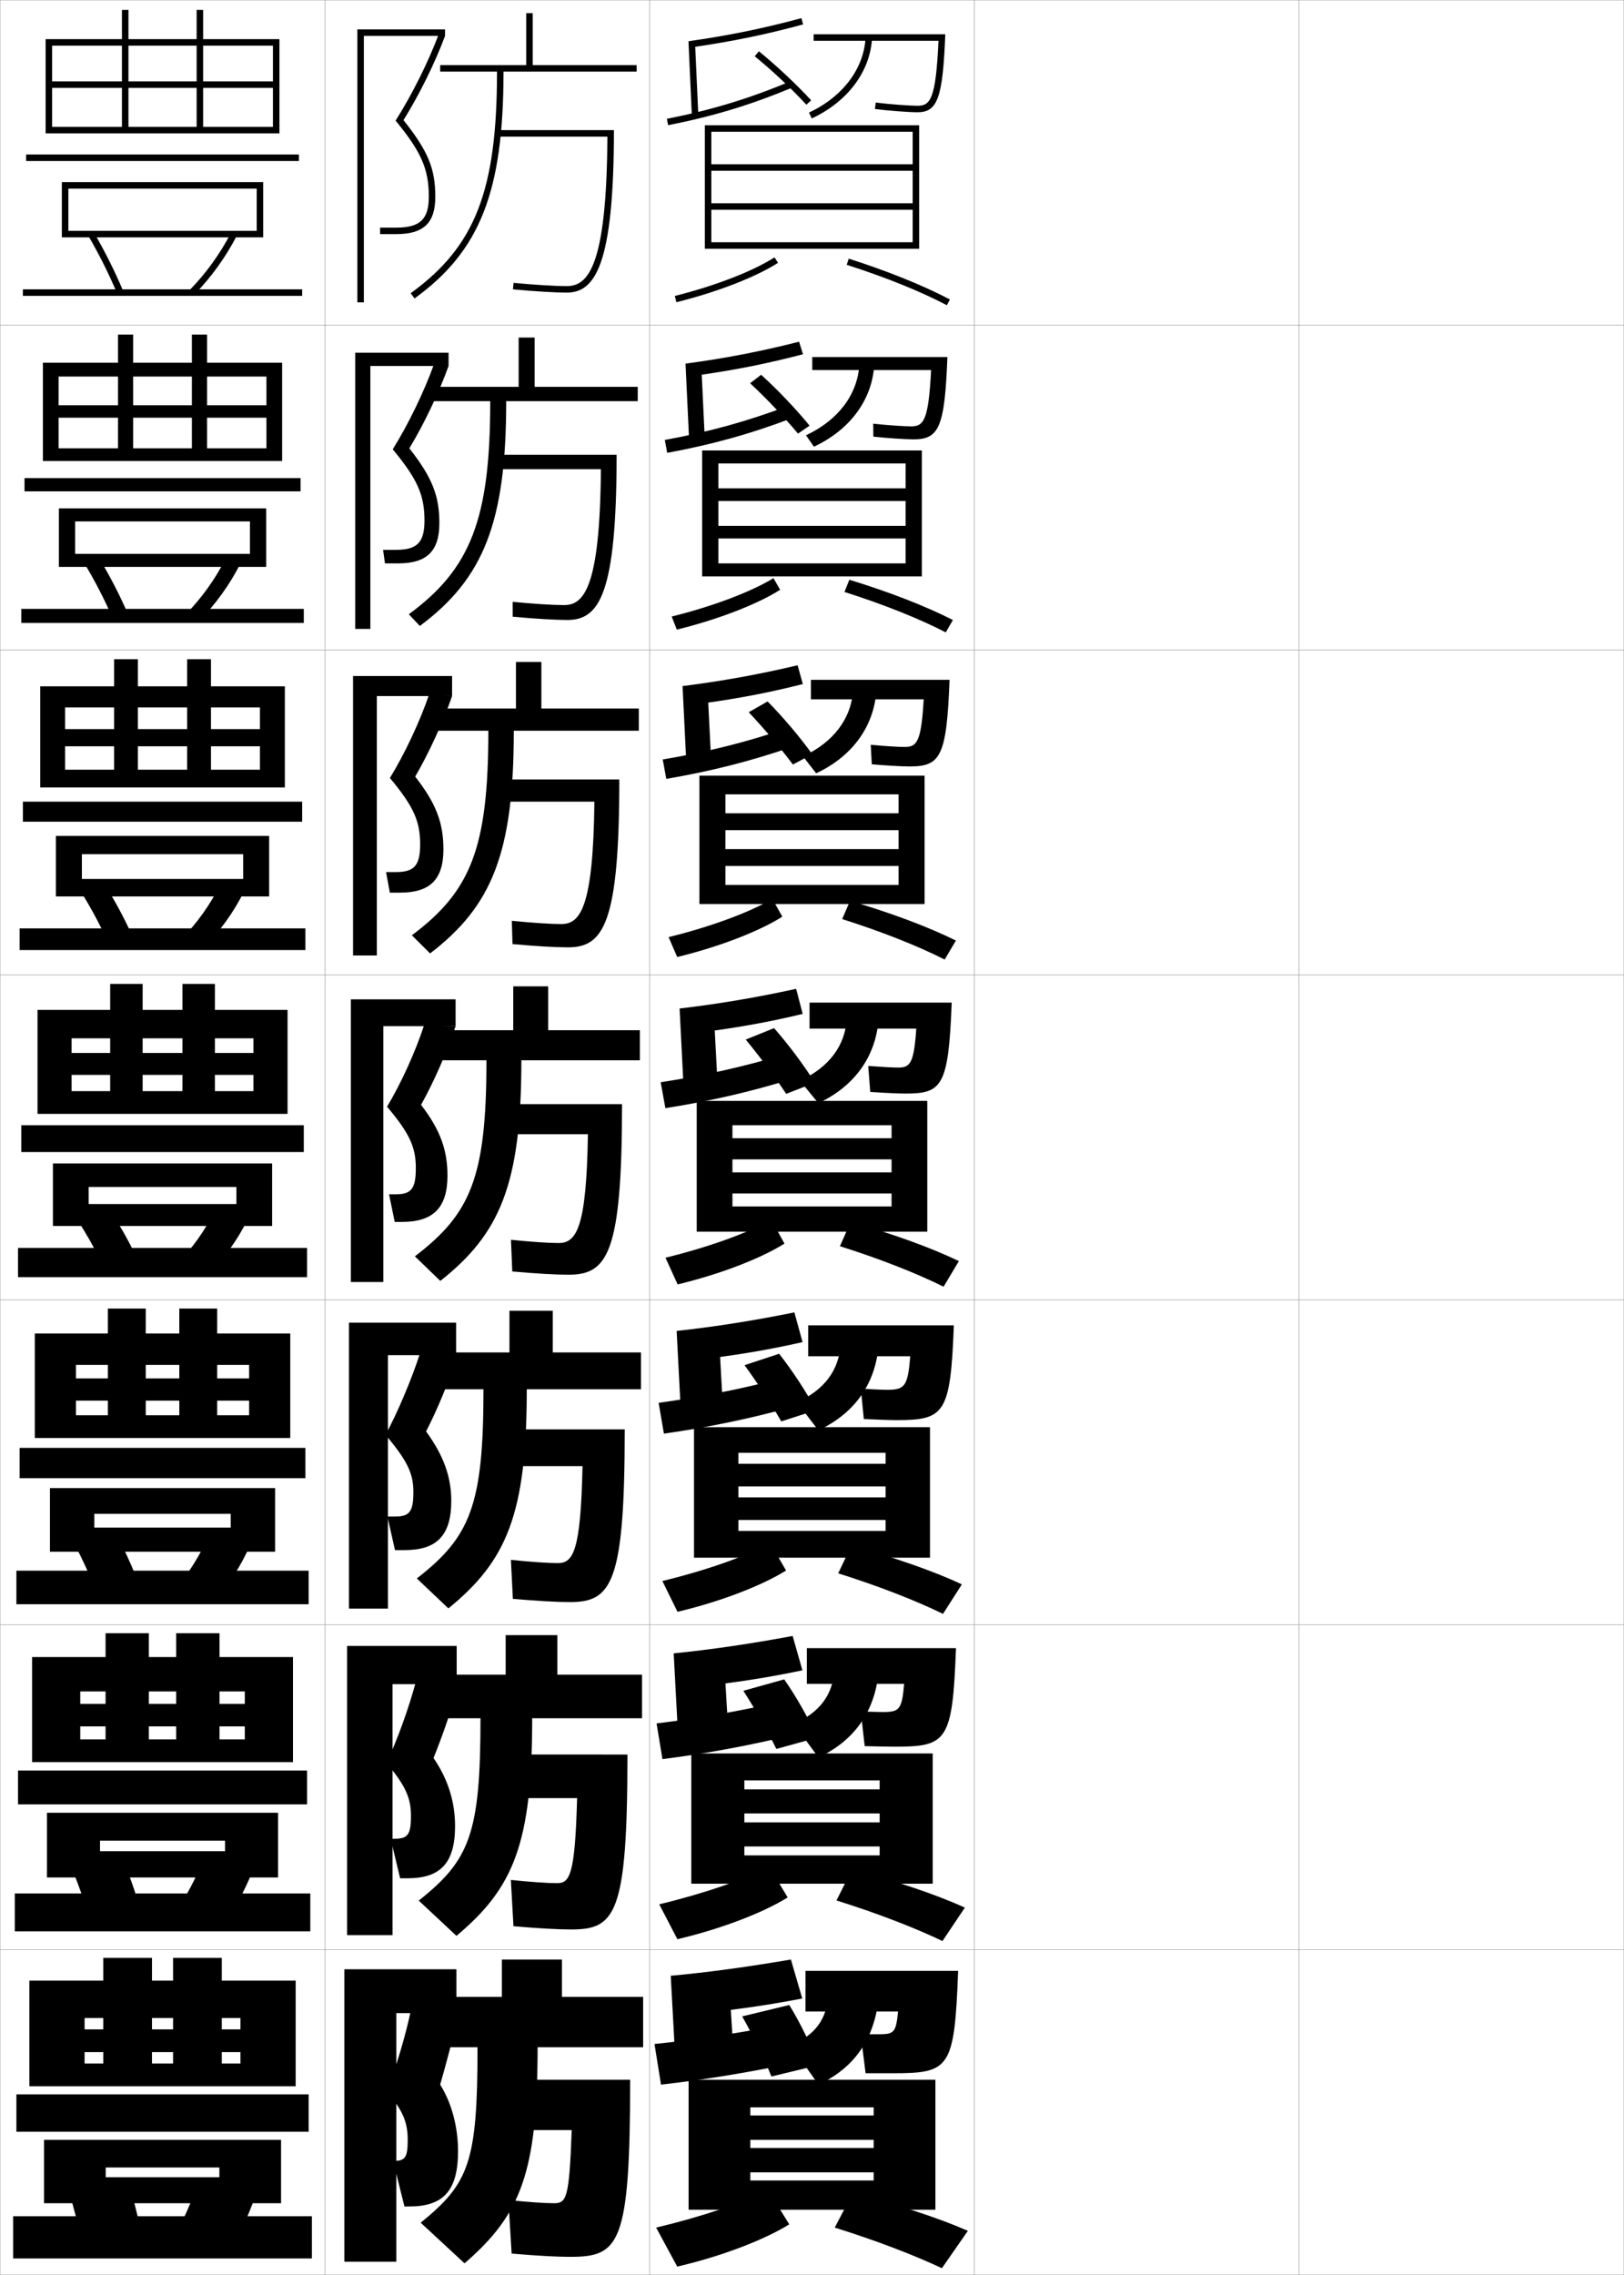 <?xml version="1.0" encoding="utf-8"?>
<!-- Generator: Adobe Illustrator 11 Build 225, SVG Export Plug-In . SVG Version: 6.0.0 Build 78)  -->
<!DOCTYPE svg PUBLIC "-//W3C//DTD SVG 1.0//EN"    "http://www.w3.org/TR/2001/REC-SVG-20010904/DTD/svg10.dtd">
<svg  xmlns="http://www.w3.org/2000/svg" xmlns:xlink="http://www.w3.org/1999/xlink" xmlns:a="http://ns.adobe.com/AdobeSVGViewerExtensions/3.0/"
	 width="500.1" height="700.1" viewBox="0 0 500.1 700.1"
	 overflow="visible" enable-background="new 0 0 500.1 700.1" xml:space="preserve">
		<g id="glyphs">
			<g>
				<rect x="0.05" y="0.05" fill="none" stroke="#999999" stroke-width="0.1" width="100" height="100"/> 
				<rect x="0.05" y="100.05" fill="none" stroke="#999999" stroke-width="0.1" width="100" height="100"/> 
				<rect x="0.05" y="200.05" fill="none" stroke="#999999" stroke-width="0.1" width="100" height="100"/> 
				<rect x="0.05" y="300.05" fill="none" stroke="#999999" stroke-width="0.1" width="100" height="100"/> 
				<rect x="0.05" y="400.05" fill="none" stroke="#999999" stroke-width="0.1" width="100" height="100"/> 
				<rect x="0.05" y="500.05" fill="none" stroke="#999999" stroke-width="0.1" width="100" height="100"/> 
				<rect x="0.05" y="600.05" fill="none" stroke="#999999" stroke-width="0.1" width="100" height="100"/> 
				<rect x="100.05" y="0.05" fill="none" stroke="#999999" stroke-width="0.1" width="100" height="100"/> 
				<rect x="100.05" y="100.05" fill="none" stroke="#999999" stroke-width="0.1" width="100" height="100"/> 
				<rect x="100.05" y="200.05" fill="none" stroke="#999999" stroke-width="0.1" width="100" height="100"/> 
				<rect x="100.05" y="300.05" fill="none" stroke="#999999" stroke-width="0.1" width="100" height="100"/> 
				<rect x="100.05" y="400.05" fill="none" stroke="#999999" stroke-width="0.1" width="100" height="100"/> 
				<rect x="100.05" y="500.05" fill="none" stroke="#999999" stroke-width="0.1" width="100" height="100"/> 
				<rect x="100.05" y="600.05" fill="none" stroke="#999999" stroke-width="0.1" width="100" height="100"/> 
				<rect x="200.05" y="0.05" fill="none" stroke="#999999" stroke-width="0.1" width="100" height="100"/> 
				<rect x="200.05" y="100.05" fill="none" stroke="#999999" stroke-width="0.1" width="100" height="100"/> 
				<rect x="200.05" y="200.05" fill="none" stroke="#999999" stroke-width="0.1" width="100" height="100"/> 
				<rect x="200.05" y="300.05" fill="none" stroke="#999999" stroke-width="0.1" width="100" height="100"/> 
				<rect x="200.05" y="400.05" fill="none" stroke="#999999" stroke-width="0.1" width="100" height="100"/> 
				<rect x="200.05" y="500.05" fill="none" stroke="#999999" stroke-width="0.1" width="100" height="100"/> 
				<rect x="200.05" y="600.05" fill="none" stroke="#999999" stroke-width="0.1" width="100" height="100"/> 
				<rect x="300.05" y="0.05" fill="none" stroke="#999999" stroke-width="0.1" width="100" height="100"/> 
				<rect x="300.05" y="100.05" fill="none" stroke="#999999" stroke-width="0.1" width="100" height="100"/> 
				<rect x="300.05" y="200.05" fill="none" stroke="#999999" stroke-width="0.1" width="100" height="100"/> 
				<rect x="300.05" y="300.05" fill="none" stroke="#999999" stroke-width="0.1" width="100" height="100"/> 
				<rect x="300.05" y="400.05" fill="none" stroke="#999999" stroke-width="0.1" width="100" height="100"/> 
				<rect x="300.05" y="500.05" fill="none" stroke="#999999" stroke-width="0.1" width="100" height="100"/> 
				<rect x="300.05" y="600.05" fill="none" stroke="#999999" stroke-width="0.1" width="100" height="100"/> 
				<rect x="400.05" y="0.05" fill="none" stroke="#999999" stroke-width="0.1" width="100" height="100"/> 
				<rect x="400.05" y="100.05" fill="none" stroke="#999999" stroke-width="0.1" width="100" height="100"/> 
				<rect x="400.05" y="200.05" fill="none" stroke="#999999" stroke-width="0.1" width="100" height="100"/> 
				<rect x="400.05" y="300.05" fill="none" stroke="#999999" stroke-width="0.1" width="100" height="100"/> 
				<rect x="400.05" y="400.05" fill="none" stroke="#999999" stroke-width="0.1" width="100" height="100"/> 
				<rect x="400.05" y="500.05" fill="none" stroke="#999999" stroke-width="0.1" width="100" height="100"/> 
				<rect x="400.05" y="600.05" fill="none" stroke="#999999" stroke-width="0.1" width="100" height="100"/> 
			</g>
			<g>
				<polygon points="84.05,25.05 62.55,25.05 62.55,3.05 60.55,3.05 
					60.55,25.05 39.55,25.05 39.55,3.05 37.55,3.05 37.55,25.05 
					16.05,25.05 16.05,27.05 37.55,27.05 37.55,39.05 39.55,39.05 
					39.55,27.05 60.55,27.05 60.55,39.05 62.55,39.05 62.55,27.05 
					84.05,27.05 84.05,39.05 16.05,39.05 16.05,41.05 86.05,41.05 
					86.05,12.05 14.05,12.05 14.05,41.05 16.05,41.05 16.05,14.05 
					84.05,14.05 "/>
				<rect x="8.05" y="47.55" width="84" height="2"/> 
				<polygon points="21.05,58.05 79.05,58.05 79.05,71.05 21.05,71.05 
					21.05,73.05 81.05,73.05 81.05,56.05 19.05,56.05 19.05,73.05 
					21.05,73.05 "/>
				<path d="M27.187,72.555c3.311,5.663,6.402,11.848,8.941,17.883l1.844-0.775
					c-2.572-6.114-5.704-12.379-9.059-18.117L27.187,72.555z"/>
				<path d="M58.334,89.352l1.432,1.396c5.265-5.399,9.696-11.535,13.172-18.238
					l-1.775-0.92C67.776,78.117,63.46,84.094,58.334,89.352z"/>
				<rect x="7.05" y="89.05" width="86" height="2"/> 
			</g>
			<g>
				<g>
					<polygon points="63.758,124.716 82.049,124.716 82.049,115.883 18.05,115.883 
						18.05,141.883 13.216,141.883 13.216,111.633 86.883,111.633 86.883,141.883 
						18.05,141.883 18.05,137.966 82.049,137.966 82.049,128.549 63.758,128.549 
						63.758,137.966 59.091,137.966 59.091,128.549 41.008,128.549 41.008,137.966 
						36.341,137.966 36.341,128.549 18.05,128.549 18.05,124.716 36.341,124.716 
						36.341,102.966 41.008,102.966 41.008,124.716 59.091,124.716 59.091,102.966 
						63.758,102.966 "/>
					<rect x="7.549" y="147.132" width="85" height="4.084"/> 
					<polygon points="76.966,160.466 76.966,170.466 23.133,170.466 23.133,174.466 
						81.966,174.466 81.966,156.466 18.133,156.466 18.133,174.466 23.133,174.466 
						23.133,160.466 "/>
					<path d="M26.111,173.591c3.086,5.118,5.977,10.71,8.358,16.151l4.66-1.386
						c-2.41-5.525-5.335-11.157-8.475-16.349L26.111,173.591z"/>
					<path d="M57.064,189.195l4.054,2.126c5.179-5.227,9.594-11.323,12.915-17.876
						l-4.551-1.539C66.28,178.246,62.033,184.152,57.064,189.195z"/>
					<rect x="6.55" y="187.383" width="87" height="4.333"/> 
				</g>
				<g>
					<polygon points="64.966,202.883 64.966,224.383 80.05,224.383 80.05,217.716 
						20.05,217.716 20.05,242.341 12.383,242.341 12.383,211.216 87.716,211.216 
						87.716,242.341 20.05,242.341 20.05,236.883 80.05,236.883 80.05,229.675 
						64.966,229.675 64.966,236.883 57.633,236.883 57.633,229.675 42.466,229.675 
						42.466,236.883 35.133,236.883 35.133,229.675 20.05,229.675 20.05,224.383 
						35.133,224.383 35.133,202.883 42.466,202.883 42.466,224.383 57.633,224.383 
						57.633,202.883 "/>
					<rect x="7.05" y="246.716" width="86" height="6.167"/> 
					<polygon points="74.883,262.883 74.883,270.508 25.216,270.508 25.216,275.883 
						82.883,275.883 82.883,257.258 17.216,257.258 17.216,275.883 25.216,275.883 
						25.216,262.883 "/>
					<path d="M25.035,274.629c2.861,4.573,5.553,9.572,7.776,14.42l7.477-1.998
						c-2.248-4.937-4.967-9.935-7.891-14.58L25.035,274.629z"/>
					<path d="M55.794,289.038l6.678,2.856c5.092-5.055,9.491-11.112,12.658-17.516
						l-7.326-2.158C64.784,278.375,60.607,284.21,55.794,289.038z"/>
					<rect x="6.05" y="285.717" width="88" height="6.666"/> 
				</g>
				<g>
					<polygon points="66.175,302.8 56.175,302.8 56.175,324.05 43.925,324.05 
						43.925,302.8 33.925,302.8 33.925,324.05 22.05,324.05 22.05,330.8 
						33.925,330.8 33.925,335.8 43.925,335.8 43.925,330.8 56.175,330.8 
						56.175,335.8 66.175,335.8 66.175,330.8 78.05,330.8 78.05,335.8 
						22.05,335.8 22.05,342.8 88.55,342.8 88.55,310.8 11.55,310.8 
						11.55,342.8 22.05,342.8 22.05,319.55 78.05,319.55 78.05,324.05 
						66.175,324.05 "/>
					<rect x="6.55" y="346.3" width="87" height="8.25"/> 
					<polygon points="72.8,365.3 72.8,370.55 27.3,370.55 27.3,377.3 
						83.8,377.3 83.8,358.05 16.3,358.05 16.3,377.3 27.3,377.3 
						27.3,365.3 "/>
					<path d="M23.96,375.666c2.637,4.028,5.128,8.435,7.193,12.688l10.293-2.609
						c-2.086-4.348-4.598-8.712-7.307-12.812L23.96,375.666z"/>
					<path d="M54.524,388.882l9.301,3.586c5.006-4.883,9.388-10.9,12.4-17.154
						l-10.102-2.777C63.288,378.505,59.181,384.269,54.524,388.882z"/>
					<rect x="5.55" y="384.05" width="89" height="9"/> 
				</g>
				<g>
					<polygon points="66.883,402.716 55.217,402.716 55.217,424.216 44.883,424.216 
						44.883,402.716 33.217,402.716 33.217,424.216 23.383,424.216 23.383,431.05 
						33.217,431.05 33.217,435.55 44.883,435.55 44.883,431.05 55.217,431.05 
						55.217,435.55 66.883,435.55 66.883,431.05 76.717,431.05 76.717,435.55 
						23.383,435.55 23.383,442.55 89.383,442.55 89.383,410.384 10.717,410.384 
						10.717,442.55 23.383,442.55 23.383,420.05 76.717,420.05 76.717,424.216 
						66.883,424.216 "/>
					<rect x="6.05" y="445.591" width="88" height="9.334"/> 
					<polygon points="84.717,477.55 84.717,457.966 15.383,457.966 15.383,477.55 
						29.05,477.55 29.05,465.884 71.05,465.884 71.05,470.134 29.05,470.134 
						29.05,477.55 "/>
					<path d="M41.98,485.513l-12.861,3.074c-1.713-4.321-3.779-8.827-5.962-12.959
						l12.787-3.156C38.195,476.676,40.264,481.097,41.98,485.513z"/>
					<path d="M65.9,492.995l-11.701-4.225c4.033-4.717,7.651-10.545,10.233-16.562
						l12.568,3.352C74.232,481.878,70.32,487.971,65.9,492.995z"/>
					<rect x="5.05" y="483.384" width="90" height="10.332"/> 
				</g>
				<g>
					<polygon points="67.591,502.633 54.258,502.633 54.258,524.383 45.841,524.383 
						45.841,502.633 32.508,502.633 32.508,524.383 24.717,524.383 24.717,531.3 
						32.508,531.3 32.508,535.3 45.841,535.3 45.841,531.3 54.258,531.3 
						54.258,535.3 67.591,535.3 67.591,531.3 75.383,531.3 75.383,535.3 
						24.717,535.3 24.717,542.3 90.216,542.3 90.216,509.967 9.883,509.967 
						9.883,542.3 24.717,542.3 24.717,520.55 75.383,520.55 75.383,524.383 
						67.591,524.383 "/>
					<rect x="5.55" y="544.883" width="89" height="10.417"/> 
					<polygon points="85.633,577.8 85.633,557.883 14.466,557.883 14.466,577.8 
						30.8,577.8 30.8,566.467 69.3,566.467 69.3,569.717 30.8,569.717 
						30.8,577.8 "/>
					<path d="M42.515,585.281l-15.431,3.537c-1.359-4.388-3.002-8.993-4.731-13.229
						l15.393-3.578C39.542,576.318,41.167,580.797,42.515,585.281z"/>
					<path d="M67.975,593.522l-14.101-4.862c3.409-4.82,6.538-10.713,8.867-16.781
						l15.034,3.926C75.252,582.188,71.809,588.356,67.975,593.522z"/>
					<rect x="4.55" y="582.717" width="91" height="11.666"/> 
				</g>
			</g>
			<g>
				<polygon points="91.05,642.05 91.05,609.55 9.05,609.55 9.05,642.05 
					26.05,642.05 26.05,621.05 74.05,621.05 74.05,624.55 68.3,624.55 
					68.3,602.55 53.3,602.55 53.3,624.55 46.8,624.55 46.8,602.55 
					31.8,602.55 31.8,624.55 26.05,624.55 26.05,631.55 31.8,631.55 
					31.8,635.05 46.8,635.05 46.8,631.55 53.3,631.55 53.3,635.05 
					68.3,635.05 68.3,631.55 74.05,631.55 74.05,635.05 26.05,635.05 
					26.05,642.05 "/>
				<rect x="5.05" y="644.55" width="90" height="11.5"/> 
				<polygon points="86.55,678.05 86.55,658.55 13.55,658.55 13.55,678.05 
					32.55,678.05 32.55,667.05 67.55,667.05 67.55,670.05 32.55,670.05 
					32.55,678.05 "/>
				<path d="M43.05,685.05l-18,4c-1.006-4.454-2.225-9.159-3.5-13.5l18-4
					C40.89,675.961,42.069,680.496,43.05,685.05z"/>
				<path d="M70.05,694.05l-16.5-5.5c2.785-4.925,5.424-10.882,7.5-17l17.5,4.5
					C76.272,682.499,73.298,688.742,70.05,694.05z"/>
				<rect x="4.05" y="682.05" width="92" height="13"/> 
			</g>
			<g>
				<g>
					<polygon points="112.05,11.05 137.05,11.05 137.05,9.05 110.05,9.05 
						110.05,93.05 112.05,93.05 "/>
					<path d="M132.05,60.55c0,6.925-2.711,9.5-10,9.5h-5v2h5c8.411,0,12-3.439,12-11.5
						c0-8.678-2.237-14.074-9.795-23.576c4.908-7.907,9.67-17.53,12.795-25.924l0,0
						l-1.875-0.697c-3.248,8.676-8.24,18.683-13.351,26.769
						C129.757,46.787,132.05,52.042,132.05,60.55z"/>
				</g>
				<g>
					<polygon points="114.05,112.633 138.133,112.633 138.133,108.549 109.383,108.549 
						109.383,193.55 114.05,193.55 "/>
					<path d="M130.716,160.216c0,6.774-2.319,9-8.75,9h-4l0.583,4.167h4.083
						c8.76,0,12.667-3.699,12.667-12.417c0-8.419-2.248-14.105-9.246-22.98
						c4.557-7.537,9.178-17.265,12.079-25.353l0,0l-4.479-0.581
						c-3.041,8.494-7.89,18.5-12.709,26.224
						C128.597,147.517,130.716,152.411,130.716,160.216z"/>
				</g>
				<g>
					<polygon points="116.05,214.217 139.216,214.217 139.216,208.05 108.716,208.05 
						108.716,294.05 116.05,294.05 "/>
					<path d="M129.383,259.883c0,6.625-1.927,8.5-7.5,8.5h-3l1.167,6.333h3.167
						c9.11,0,13.333-3.958,13.333-13.333c0-8.161-2.257-14.135-8.697-22.384
						c4.207-7.167,8.687-17.001,11.364-24.782l0,0l-7.083-0.465
						c-2.833,8.311-7.54,18.318-12.067,25.679
						C127.438,248.248,129.383,252.779,129.383,259.883z"/>
				</g>
				<g>
					<polygon points="118.05,315.8 140.3,315.8 140.3,307.55 108.05,307.55 
						108.05,394.55 118.05,394.55 "/>
					<path d="M128.05,359.55c0,6.475-1.535,8-6.25,8h-2l1.75,8.5h2.25c9.459,0,14-4.218,14-14.25
						c0-7.902-2.268-14.166-8.148-21.788c3.856-6.797,8.195-16.736,10.648-24.212l0,0
						l-9.688-0.349c-2.625,8.129-7.189,18.136-11.426,25.134
						C126.277,348.979,128.05,353.147,128.05,359.55z"/>
				</g>
			</g>
			<g>
				<path d="M164.05,20.05v-16h-2v16h-26.5v2h17.5c0,36.596-6.709,53.803-26.586,68.189
					l1.172,1.621c20.24-14.649,27.414-32.918,27.414-69.811h41v-2H164.05z"/>
				<path d="M153.05,40.05v2h33.99c-0.188,40.355-6.104,46-12.49,46
					c-3.605,0-9.892-0.382-16.406-0.996l-0.188,1.992
					c6.572,0.619,12.931,1.004,16.594,1.004c8.703,0,14.5-8.503,14.5-50H153.05z"/>
			</g>
			<g>
				<g>
					<path d="M164.633,119.05v-15.167h-4.917v15.167h-26.5v4.416h17.75
						c0,36.393-6.079,51.609-25.071,65.575l3.394,3.601
						c19.614-14.594,26.595-31.854,26.595-69.176h40.5v-4.416H164.633z"/>
					<path d="M152.383,139.966v4.417h32.658c-0.273,36.458-5.226,41.833-11.325,41.833
						c-3.465,0-9.45-0.379-15.839-0.997l0.011,4.577
						c6.842,0.634,13.127,1.003,16.828,1.003c9.814,0,15.167-7.826,15.167-50.834
						H152.383z"/>
				</g>
				<g>
					<path d="M166.716,218.05v-14.333h-7.833v14.333h-24.25v6.833h15.75
						c0,36.189-5.45,49.414-23.557,62.96l5.615,5.581
						c18.989-14.54,25.776-30.791,25.776-68.541h38.5v-6.833H166.716z"/>
					<path d="M153.216,239.883v6.833h29.827c-0.359,32.561-4.35,37.667-10.16,37.667
						c-3.324,0-9.007-0.376-15.271-0.997l0.208,7.161
						c7.113,0.648,13.325,1.003,17.062,1.003c10.925,0,15.833-7.148,15.833-51.667
						H153.216z"/>
				</g>
				<g>
					<path d="M168.8,317.05v-13.5h-10.75v13.5h-22v9.25h13.75c0,35.985-4.82,47.22-22.043,60.345
						l7.836,7.561c18.364-14.484,24.957-29.727,24.957-67.905h36.5v-9.25H168.8z"/>
					<path d="M154.05,339.8v9.25h26.995c-0.444,28.663-3.473,33.5-8.995,33.5
						c-3.184,0-8.565-0.374-14.703-0.998l0.406,9.746
						c7.384,0.662,13.521,1.002,17.297,1.002c12.035,0,16.5-6.472,16.5-52.5H154.05z"/>
				</g>
				<g>
					<path d="M170.217,416.216v-12.832h-13.334v12.832h-20.166v11.334h12.166
						c0,35.797-4.076,45.439-20.528,58.23l9.724,9.207
						c18.001-14.637,24.138-29.07,24.138-67.438h35.166v-11.334H170.217z"/>
					<path d="M154.383,439.884v11.332h24.997c-0.544,26.199-2.869,29.834-7.58,29.834
						c-3.043,0-8.457-0.371-14.469-0.998l0.604,11.996
						c7.654,0.678,13.719,1.002,17.531,1.002c12.832,0,16.917-5.527,16.917-53.166
						H154.383z"/>
				</g>
				<g>
					<path d="M171.633,515.383v-12.166h-15.917v12.166h-18.333v13.417h10.583
						c0,35.607-3.333,43.658-19.014,56.115l11.612,10.854
						c17.638-14.789,23.319-28.414,23.319-66.969h33.833v-13.417H171.633z"/>
					<path d="M154.717,539.967v13.416h22.998c-0.643,23.733-2.266,26.167-6.165,26.167
						c-2.902,0-8.348-0.369-14.234-0.999l0.802,14.248
						c7.925,0.691,13.916,1.001,17.766,1.001c13.628,0,17.333-4.582,17.333-53.833
						H154.717z"/>
				</g>
			</g>
			<g>
				<path d="M198.05,614.55h-25v-11.5h-18.5v11.5h-16.5v15.5h9c0,35.418-2.59,41.878-17.5,54l13.5,12.5
					c17.275-14.94,22.5-27.757,22.5-66.5h32.5V614.55z"/>
				<path d="M175.55,694.55c15.175,0,18.5-3.638,18.5-54.5h-39v15.5h21
					c-0.742,21.268-1.662,22.5-5.5,22.5c-2.762,0-8.239-0.366-14-1l1,16.5
					C165.745,694.256,171.663,694.55,175.55,694.55z"/>
			</g>
			<g>
				<g>
					<polygon points="122.05,619.55 140.55,619.55 140.55,606.05 106.05,606.05 
						106.05,696.05 122.05,696.05 "/>
					<path d="M135.55,641.55c1.825-6.366,3.73-13.569,5-19v-3l-14-1
						c-1.598,7.792-4.654,18.036-7.5,25c5.123,6.085,6.5,9.714,6.5,15
						c0,5.542-0.816,6.5-4.5,6.5l0,0l3.5,14h1.5c10.333,0,15-4.694,15-17
						C141.05,654.617,139.117,647.265,135.55,641.55z"/>
				</g>
				<g>
					<polygon points="120.884,518.3 140.633,518.3 140.633,506.55 106.884,506.55 
						106.884,595.55 120.884,595.55 "/>
					<path d="M126.55,558.883c0,5.853-1.056,7-5.083,7h-1.167l2.917,12.167h2.25
						c10.041,0,14.666-4.535,14.666-16.084c0-7.342-2.11-14.327-6.632-20.929
						c2.618-6.462,5.468-14.625,7.132-20.737v-2l-12.562-0.783
						c-2.08,7.862-5.75,18.069-9.059,25.045
						C125.072,549.749,126.55,553.49,126.55,558.883z"/>
				</g>
				<g>
					<polygon points="119.467,417.05 140.466,417.05 140.466,407.05 107.467,407.05 
						107.467,495.05 119.467,495.05 "/>
					<path d="M127.3,459.216c0,6.164-1.296,7.5-5.667,7.5h-2.333l2.334,10.334h3
						c9.75,0,14.333-4.377,14.333-15.167c0-7.252-2.289-13.87-7.765-21.358
						c3.411-6.558,7.206-15.681,9.265-22.475v-1l-11.125-0.566
						c-2.562,7.933-6.845,18.103-10.617,25.09
						C125.722,449.864,127.3,453.717,127.3,459.216z"/>
				</g>
			</g>
			<g>
				<path d="M212.01,12.688l1.041,22.906l1.998-0.09c0,0-0.885-19.46-0.959-21.106
					c11.672-1.697,21.975-3.824,33.223-6.884l-0.525-1.93
					C235.023,8.76,224.298,10.95,212.01,12.688z"/>
				<path d="M205.356,36.568l0.387,1.963c13.881-2.743,25.303-6.199,38.19-11.557
					l-0.768-1.848C230.407,30.432,219.1,33.854,205.356,36.568z"/>
				<path d="M232.42,17.326c5.269,4.275,11.507,10.124,15.894,14.9l1.473-1.354
					c-4.446-4.842-10.769-10.769-16.106-15.1L232.42,17.326z"/>
				<path d="M250.55,10.55v2h38.454c-0.815,18.133-2.558,20-6.454,20
					c-2.372,0-8.777-0.458-12.871-0.991l-0.258,1.982
					c3.9,0.509,10.404,1.009,13.129,1.009c6.188,0,7.786-4.486,8.541-24H250.55z"/>
				<path d="M249.126,34.644l0.848,1.812c11.103-5.195,18.047-14.486,18.575-24.855
					l-1.998-0.102C266.062,21.116,259.547,29.769,249.126,34.644z"/>
			</g>
			<g>
				<path d="M211.1,111.915l1.117,23.672l4.832-0.242c0,0-0.847-17.808-0.955-20.032
					c10.879-1.563,20.671-3.527,31.174-6.293l-1.196-3.858
					C234.264,108.161,223.195,110.295,211.1,111.915z"/>
				<path d="M204.722,135.398l0.739,3.969c13.639-2.516,25.545-5.78,38.492-10.714
					l-1.14-3.789C229.996,129.717,218.206,132.929,204.722,135.398z"/>
				<path d="M230.996,117.945c5.018,4.675,10.782,10.738,14.744,15.5l3.563-2.442
					c-4.057-4.999-9.895-11.121-14.922-15.667L230.996,117.945z"/>
				<path d="M250.133,109.883v4h36.591c-0.785,15.667-2.334,17.333-6.174,17.333
					c-2.103,0-7.676-0.381-11.643-0.826l0.035,3.986
					c3.786,0.423,9.812,0.84,12.357,0.84c7.878,0,9.622-3.687,10.45-25.333
					H250.133z"/>
				<path d="M248.196,133.961l2.457,3.511c11.039-5.162,17.9-14.353,18.563-25.13
					l-4.582-0.251C264.14,121.359,258.128,129.334,248.196,133.961z"/>
			</g>
			<g>
				<path d="M210.19,211.142l1.193,24.438l7.666-0.393c0,0-0.809-16.156-0.951-18.958
					c10.086-1.43,19.367-3.23,29.126-5.703l-1.604-5.787
					C233.678,207.563,222.184,209.641,210.19,211.142z"/>
				<path d="M204.087,233.729l1.091,5.975c13.397-2.288,25.788-5.361,38.793-9.871
					l-1.511-5.731C229.585,228.503,217.313,231.504,204.087,233.729z"/>
				<path d="M230.573,219.188c4.768,5.076,10.057,11.353,13.595,16.1l5.943-3.181
					c-3.667-5.155-9.021-11.473-13.738-16.234L230.573,219.188z"/>
				<path d="M249.716,209.216v6h34.728c-0.756,13.201-2.111,14.667-5.895,14.667
					c-1.832,0-6.574-0.305-10.414-0.661l0.328,5.989
					c3.673,0.339,9.219,0.672,11.586,0.672c9.568,0,11.459-2.887,12.36-26.667
					H249.716z"/>
				<path d="M247.267,232.779l4.065,5.208c10.976-5.128,17.753-14.22,18.551-25.404
					l-7.166-0.401C262.218,221.102,256.71,228.401,247.267,232.779z"/>
			</g>
			<g>
				<path d="M247.181,312.032l-2.012-7.715c-12.076,2.647-23.996,4.669-35.889,6.052
					l1.27,25.203l10.5-0.545c0,0-0.771-14.504-0.946-17.883
					C229.396,315.849,238.167,314.212,247.181,312.032z"/>
				<path d="M203.453,333.06l1.443,7.98c13.155-2.061,26.03-4.941,39.095-9.027
					l-1.883-7.674C229.175,328.289,216.421,331.08,203.453,333.06z"/>
				<path d="M229.649,319.933c4.518,5.476,9.332,11.967,12.445,16.699l8.823-3.42
					c-3.277-5.312-8.147-11.824-12.554-16.801L229.649,319.933z"/>
				<path d="M249.3,308.55v8h32.864c-0.726,10.735-1.888,12-5.614,12
					c-1.562,0-5.472-0.229-9.186-0.496l0.621,7.992
					c3.56,0.254,8.626,0.504,10.814,0.504c11.259,0,13.295-2.087,14.271-28H249.3z"
					/>
				<path d="M246.338,332.597l5.674,6.906c10.912-5.094,17.604-14.086,18.538-25.678
					l-9.75-0.551C260.296,321.845,255.292,328.468,246.338,332.597z"/>
			</g>
			<g>
				<g>
					<path d="M247.137,413.038l-2.508-9.144c-12.18,2.472-24.499,4.437-36.259,5.701
						l1.346,25.969l13-0.696c0,0-0.848-15.003-0.964-17.256
						C230.386,416.443,238.751,414.952,247.137,413.038z"/>
					<path d="M202.818,431.723l1.629,9.487c12.913-1.834,26.272-4.522,39.396-8.186
						l-2.088-9.115C228.763,427.408,215.528,429.989,202.818,431.723z"/>
					<path d="M229.282,420.139c4.268,5.876,8.607,12.58,11.297,17.299l10.716-3.446
						c-2.888-5.468-7.274-12.176-11.369-17.367L229.282,420.139z"/>
					<path d="M273.05,427.716c-1.293,0-4.37-0.152-7.957-0.33l0.914,9.328
						c3.446,0.169,8.033,0.336,10.043,0.336c14.818,0,16.653-1.879,17.68-29.167
						h-44.847v9.5h31.409C279.587,426.801,278.55,427.716,273.05,427.716z"/>
					<path d="M245.408,431.581l6.616,8.604c10.849-5.061,17.456-13.952,18.525-25.952
						l-11.667-0.701C258.373,421.754,253.873,427.7,245.408,431.581z"/>
				</g>
				<g>
					<path d="M247.093,514.044l-3.004-10.572c-12.284,2.297-25,4.205-36.629,5.352
						l1.423,26.734l15.5-0.849c0,0-0.924-15.501-0.982-16.628
						C231.375,517.038,239.336,515.692,247.093,514.044z"/>
					<path d="M202.184,530.386l1.814,10.994c12.671-1.606,26.515-4.104,39.698-7.343
						l-2.294-10.558C228.353,526.527,214.635,528.897,202.184,530.386z"/>
					<path d="M228.916,520.345c4.019,6.275,7.882,13.194,10.148,17.898l12.608-3.473
						c-2.499-5.624-6.4-12.527-10.185-17.934L228.916,520.345z"/>
					<path d="M271.8,526.883c-1.023,0-3.268-0.076-6.729-0.165l1.207,10.664
						c3.332,0.084,7.44,0.168,9.271,0.168c16.131,0,17.762-1.67,18.84-30.334
						h-45.923v11h29.955C277.744,526.195,276.941,526.883,271.8,526.883z"/>
					<path d="M244.479,530.565l7.558,10.303c10.785-5.026,17.309-13.818,18.513-26.227
						l-13.584-0.851C256.451,521.664,252.455,526.933,244.479,530.565z"/>
				</g>
				<g>
					<path d="M247.05,615.05l-3.5-12c-12.388,2.12-25.503,3.973-37,5l1.5,27.5l18-1l-1-16
						C232.365,617.634,239.921,616.434,247.05,615.05z"/>
					<path d="M241.05,623.05c-13.108,2.597-27.308,4.757-39.5,6l2,12.5
						c12.429-1.379,26.758-3.684,40-6.5L241.05,623.05z"/>
					<path d="M243.05,617.05l-14.5,3.5c3.769,6.677,7.157,13.81,9,18.5l14.5-3.5
						C249.941,629.77,246.523,622.672,243.05,617.05z"/>
					<path d="M270.55,626.05c-0.753,0-2.166,0-5.5,0l1.5,12c3.219,0,6.848,0,8.5,0
						c17.444,0,18.87-1.462,20-31.5h-47v12.5h28.5
						C275.901,625.59,275.333,626.05,270.55,626.05z"/>
					<path d="M255.05,614.05c-0.521,7.524-4.013,12.116-11.5,15.5l8.5,12
						c10.722-4.991,17.161-13.685,18.5-26.5L255.05,614.05z"/>
				</g>
			</g>
			<g>
				<polygon points="281.05,62.55 219.05,62.55 219.05,64.55 281.05,64.55 
					281.05,74.55 219.05,74.55 219.05,76.55 283.05,76.55 283.05,38.55 
					217.05,38.55 217.05,76.55 219.05,76.55 219.05,40.55 281.05,40.55 
					281.05,50.55 219.05,50.55 219.05,52.55 281.05,52.55 "/>
				<path d="M207.807,91.08l0.486,1.939c12.676-3.181,24.375-7.714,31.295-12.127
					l-1.077-1.686C231.763,83.51,220.284,87.948,207.807,91.08z"/>
				<path d="M260.745,81.503c11.844,3.776,22.795,8.191,30.838,12.432l0.934-1.77
					c-8.145-4.293-19.212-8.757-31.163-12.568L260.745,81.503z"/>
			</g>
			<g>
				<polygon points="288.05,680.05 288.05,640.05 212.05,640.05 212.05,680.05 
					231.05,680.05 231.05,648.55 269.05,648.55 269.05,651.05 231.05,651.05 
					231.05,658.55 269.05,658.55 269.05,661.05 231.05,661.05 231.05,668.55 
					269.05,668.55 269.05,671.05 231.05,671.05 231.05,680.05 "/>
				<path d="M202.05,685.55l6.5,12c13.769-3.176,27.017-8.339,34.5-13l-6.5-10.5
					C228.74,677.909,215.987,682.247,202.05,685.55z"/>
				<path d="M257.05,685.55c12.459,3.878,24.366,8.428,33,12.5l8-11.5
					c-9.238-4.05-21.855-8.164-35.5-11.5L257.05,685.55z"/>
			</g>
			<g>
				<g>
					<polygon points="287.216,579.717 287.216,539.633 212.883,539.633 212.883,579.717 
						229.216,579.717 229.216,547.925 270.884,547.925 270.884,550.675 229.216,550.675 
						229.216,558.092 270.884,558.092 270.884,560.842 229.216,560.842 229.216,568.258 
						270.884,568.258 270.884,571.008 229.216,571.008 229.216,579.717 "/>
					<path d="M203.01,586.055l5.581,10.74c13.586-3.177,26.576-8.234,33.965-12.854
						l-5.679-9.448C229.244,578.426,216.704,582.78,203.01,586.055z"/>
					<path d="M257.583,584.875c12.356,3.861,24.104,8.389,32.639,12.489l6.906-10.295
						c-9.057-4.091-21.415-8.263-34.777-11.679L257.583,584.875z"/>
				</g>
				<g>
					<polygon points="286.383,479.384 286.383,439.216 213.717,439.216 213.717,479.384 
						227.383,479.384 227.383,447.112 272.717,447.112 272.717,450.487 227.383,450.487 
						227.383,457.446 272.717,457.446 272.717,460.821 227.383,460.821 227.383,467.778 
						272.717,467.778 272.717,471.153 227.383,471.153 227.383,479.384 "/>
					<path d="M203.969,486.56l4.662,9.48c13.404-3.178,26.136-8.131,33.431-12.709
						l-4.857-8.396C229.748,478.942,217.42,483.313,203.969,486.56z"/>
					<path d="M258.115,484.2c12.255,3.845,23.842,8.35,32.278,12.479l5.812-9.09
						c-8.874-4.131-20.975-8.361-34.055-11.857L258.115,484.2z"/>
				</g>
				<g>
					<polygon points="285.55,379.05 285.55,338.8 214.55,338.8 214.55,379.05 
						225.55,379.05 225.55,346.3 274.55,346.3 274.55,350.3 225.55,350.3 
						225.55,356.8 274.55,356.8 274.55,360.8 225.55,360.8 225.55,367.3 
						274.55,367.3 274.55,371.3 225.55,371.3 225.55,379.05 "/>
					<path d="M204.929,387.065l3.742,8.219c13.223-3.178,25.696-8.025,32.896-12.562
						l-4.036-7.344C230.252,379.46,218.136,383.848,204.929,387.065z"/>
					<path d="M258.647,383.526c12.152,3.827,23.58,8.31,31.919,12.466l4.717-7.885
						c-8.69-4.171-20.534-8.46-33.331-12.034L258.647,383.526z"/>
				</g>
				<g>
					<polygon points="284.716,278.216 284.716,238.716 215.383,238.716 215.383,278.216 
						223.383,278.216 223.383,244.467 276.716,244.467 276.716,250.297 223.383,250.297 
						223.383,255.488 276.716,255.488 276.716,261.319 223.383,261.319 223.383,266.511 
						276.716,266.511 276.716,272.341 223.383,272.341 223.383,278.216 "/>
					<path d="M205.888,288.403l2.657,6.126c13.04-3.179,25.256-7.922,32.362-12.417
						l-3.05-5.458C230.755,280.81,218.852,285.215,205.888,288.403z"/>
					<path d="M259.347,282.852c12.049,3.811,23.318,8.271,31.559,12.455l3.455-5.846
						c-8.508-4.212-20.093-8.559-32.607-12.212L259.347,282.852z"/>
				</g>
				<g>
					<polygon points="283.883,177.383 283.883,138.633 216.216,138.633 216.216,177.383 
						221.216,177.383 221.216,142.633 278.883,142.633 278.883,150.295 221.216,150.295 
						221.216,154.177 278.883,154.177 278.883,161.839 221.216,161.839 221.216,165.721 
						278.883,165.721 278.883,173.382 221.216,173.382 221.216,177.383 "/>
					<path d="M206.847,189.742l1.571,4.033c12.858-3.18,24.815-7.818,31.829-12.272
						l-2.064-3.571C231.259,182.16,219.568,186.582,206.847,189.742z"/>
					<path d="M260.046,182.177c11.946,3.793,23.057,8.231,31.198,12.443l2.194-3.808
						c-8.326-4.252-19.652-8.658-31.886-12.391L260.046,182.177z"/>
				</g>
			</g>
		</g>
	</svg>
